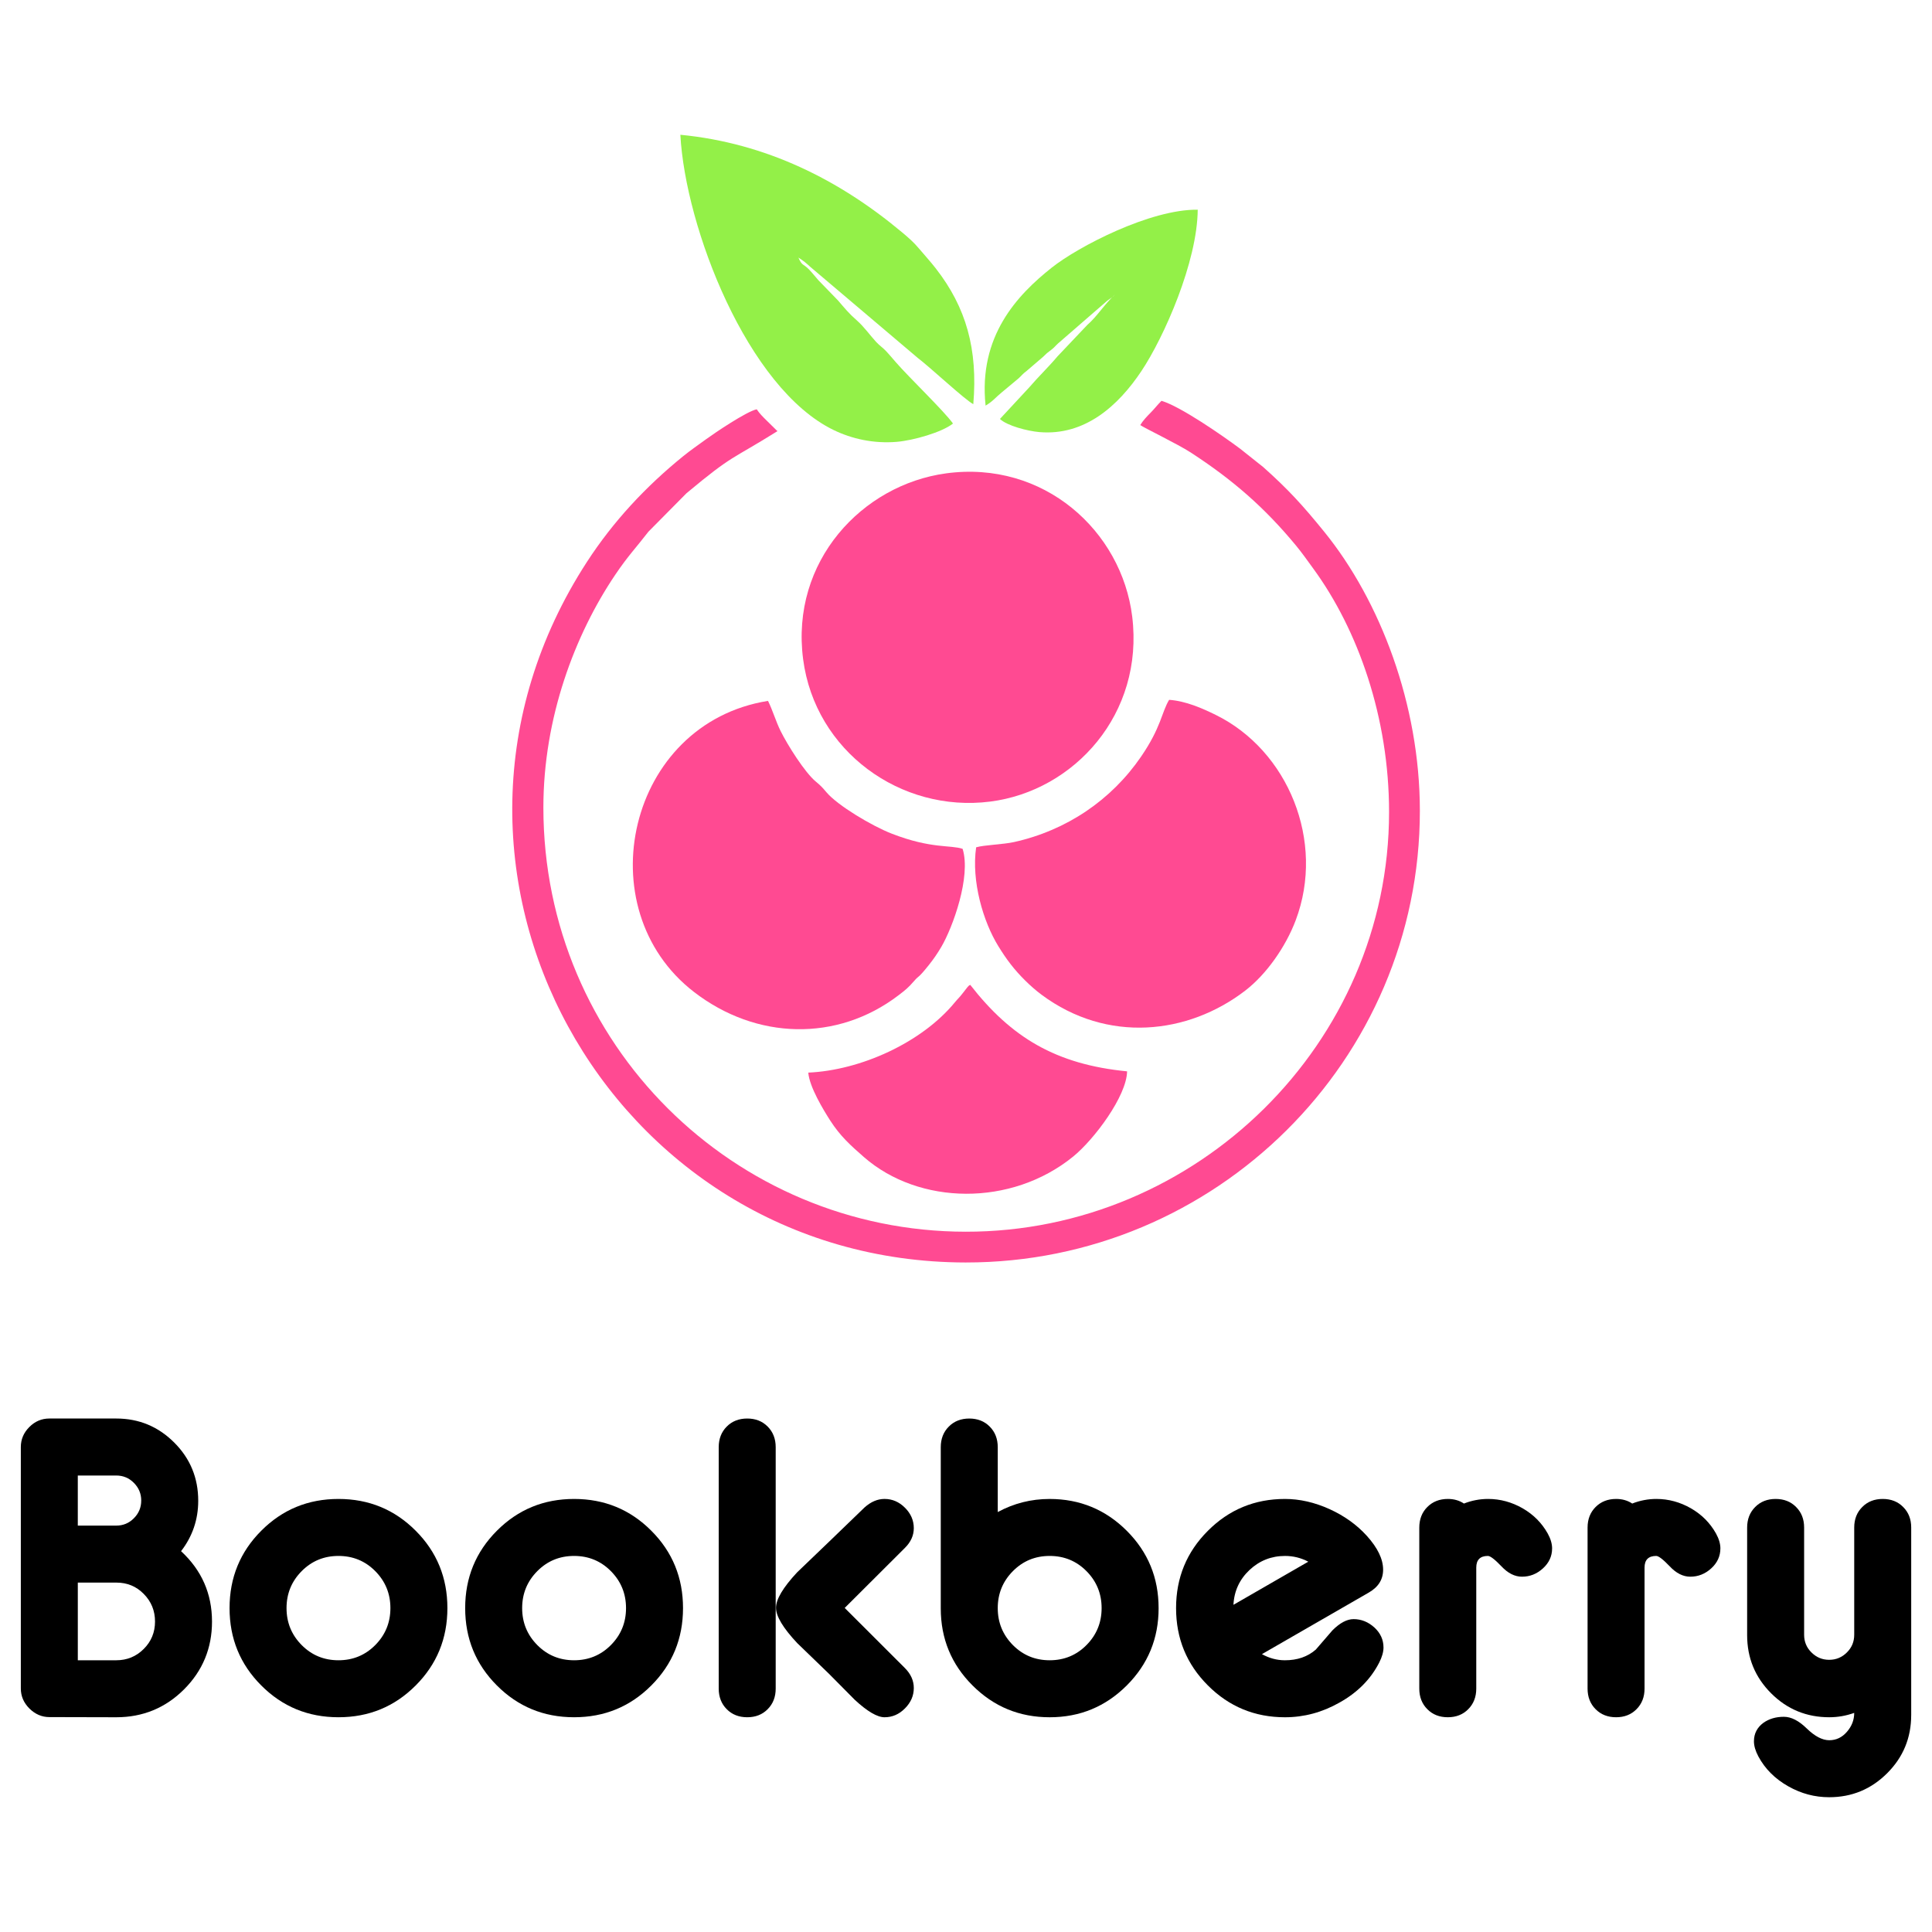 <?xml version="1.0" encoding="UTF-8"?>
<!DOCTYPE svg PUBLIC "-//W3C//DTD SVG 1.1//EN" "http://www.w3.org/Graphics/SVG/1.1/DTD/svg11.dtd">
<!-- Creator: CorelDRAW 2018 (64 Bit Versão de avaliação) -->
<svg xmlns="http://www.w3.org/2000/svg" xml:space="preserve" width="2.315in" height="2.315in" version="1.1" shape-rendering="geometricPrecision" text-rendering="geometricPrecision" image-rendering="optimizeQuality" fill-rule="evenodd" clip-rule="evenodd"
viewBox="0 0 2314.61 2314.61"
 xmlns:xlink="http://www.w3.org/1999/xlink">
 <g id="Camada_x0020_1">
  <g id="_2073190549712">
   <rect fill="none" x="-0" y="-0" width="2314.61" height="2314.61"/>
   <g>
    <g>
     <g>
      <path fill="#FF4A92" d="M1133.22 567.14c-100.07,13.65 -186.38,105.18 -171.05,222.62 14.41,110.35 117.09,184.2 224.1,170.58 100.7,-12.81 184.52,-105.13 170.15,-221.74 -12.61,-102.33 -105.76,-187.49 -223.2,-171.47z"/>
      <path fill="#FF4A92" d="M1366.08 509.25c3.69,2.89 45.02,22.81 60.42,32.83 50.57,32.89 88.54,65.97 126.41,111.81 7.06,8.55 13.39,17.66 20.41,27.24 53.77,73.54 90.85,178.63 90.83,291.82 0,276.94 -230.35,502.99 -507.27,502.69 -277.04,-0.3 -505.89,-224.33 -505.89,-508.19 0,-107.8 37.89,-207.37 86.04,-278.78 15.54,-23.05 24.59,-31.93 39.86,-51.73l45.56 -46.03c56.56,-47.17 52.65,-39.17 108.89,-74.33 -0.28,-0.33 -0.75,-1.24 -0.88,-0.95l-11.95 -11.77c-4.59,-4.49 -8.54,-8.43 -11.94,-13.51 -12.24,2.56 -50.8,28.66 -60.69,35.89 -10.28,7.52 -18.1,12.78 -27.39,20.31 -44.76,36.27 -83.81,78.06 -115.35,126.67 -237.23,365.63 26.06,838.82 453.75,839.28 299.23,0.32 544.33,-241.92 544.16,-541.38 -0.07,-127.03 -47.45,-251.4 -114.68,-334.16 -25.75,-31.7 -42.89,-50.54 -72.94,-77.35l-27.6 -21.95c-21.35,-15.94 -71.72,-50.85 -94.34,-57.46 -5.43,5.46 -8.17,9.35 -13.02,14.24 -4.98,5.02 -9.12,9.45 -12.38,14.8z"/>
      <path fill="#FF4A92" d="M1153.25 1016.94c-14.61,-4.88 -37.44,0.19 -84.62,-18.08 -24.14,-9.34 -65.28,-33.96 -78.55,-49.74 -4.97,-5.91 -6.82,-7.87 -12.78,-12.82 -13.21,-10.99 -33.88,-43.89 -42.11,-60.53 -5.74,-11.61 -9.38,-24.54 -15.09,-36.08 -168.18,26.83 -218.27,248.78 -88.63,348.76 74.56,57.51 171.35,59.89 244.57,4.24 8.75,-6.65 12.02,-9.27 19.16,-17.48 6.57,-7.56 3.9,-1.93 17.6,-19.08 5.25,-6.58 10.1,-13.49 14.94,-21.73 13.74,-23.41 35.83,-84.21 25.52,-117.44z"/>
      <path fill="#FF4A92" d="M1169.46 1015.1c-5.89,40.68 8.53,89.26 26.56,118.41 5.29,8.55 9.13,14.31 14.89,21.78 10.07,13.04 23.99,26.83 36.94,36.45 78.81,58.56 175.5,47.64 243.89,-4.87 25.59,-19.65 48.61,-52.68 60.56,-84.33 35.73,-94.68 -9.2,-203.48 -95.77,-246.04 -16.08,-7.91 -35.89,-16.69 -55.88,-18.08 -9.24,15.48 -9.39,32.67 -33.56,67.99 -35.55,51.96 -89.17,88.47 -152.39,102.44 -12.98,2.87 -35.47,3.4 -45.22,6.26z"/>
      <path fill="#FF4A92" d="M968.35 1285.03c1.37,17.28 18.3,44.94 26.21,57.31 12.02,18.76 24.66,30.08 40.47,43.89 66.04,57.69 176.38,59.63 250.51,-0.5 25.36,-20.57 64.27,-72.6 64.76,-102.22 -85.4,-8.33 -138.94,-40.7 -187.92,-103.63 -2.68,1.64 -0.47,-0.01 -3.14,2.53l-6.46 8.25c-2.98,3.94 -5.57,6.21 -8.49,9.78 -39.78,48.69 -113.33,81.84 -175.93,84.59z"/>
     </g>
     <g>
      <path fill="#93F048" d="M1141.72 507.41c-11.04,-15.39 -52.36,-54.87 -68.73,-73.73 -4,-4.61 -7.03,-8.29 -11.14,-12.72 -4.24,-4.58 -8.06,-6.78 -12.32,-11.45 -7.34,-8.03 -14.65,-18.28 -22.5,-25.17 -10.61,-9.32 -14.86,-14.93 -23.18,-24.5l-23.44 -24.17c-4.03,-4.54 -7.01,-8.52 -11.11,-12.76 -7.09,-7.31 -8.4,-4.02 -12.76,-14.32 6.74,4.44 8.58,5.95 14.19,11.1l128.98 109.3c14.77,11.18 56.44,50.16 66.34,55.21 5.54,-65.71 -8.44,-115.83 -45.02,-162.71 -6.77,-8.68 -12.88,-15.19 -19.3,-22.87 -7.13,-8.53 -13.11,-13.65 -21.5,-20.67 -74.67,-62.4 -162.37,-106.56 -265.14,-116.49 5.93,111.11 80.22,303.68 183.68,353.77 21.65,10.48 47.7,16.44 75.55,14.12 20.08,-1.68 54.35,-11.52 67.41,-21.95z"/>
      <path fill="#93F048" d="M1180.78 485.94c9.28,-5.56 11.68,-9.63 19.37,-15.86l20.03 -16.69c4.42,-4.02 4.69,-5.19 9.51,-8.78l19.74 -16.92c5.08,-4.98 4.74,-4.57 9.87,-8.48 4.3,-3.28 4.63,-4.46 8.49,-7.95l58.9 -51.11c3.64,-2.76 6.66,-4.16 9.13,-7.36 -12.38,11.33 -21.45,26.35 -33.19,36.49l-35.67 37.62c-11.07,13.15 -22.84,24.26 -34.1,37.41l-34.89 37.61c8.38,8.11 33.21,14.56 47.35,15.75 54.34,4.61 94.3,-31.44 122.01,-72.92 27.44,-41.07 67.12,-131.22 67.59,-193.52 -56.56,-0.76 -143.08,44.08 -175.09,69.55 -40.87,32.53 -87.9,81.74 -79.06,165.16z"/>
     </g>
    </g>
    <path fill="black" fill-rule="nonzero" d="M254 1942.72c0,31.84 -11.2,58.91 -33.5,81.21 -22.3,22.3 -49.46,33.41 -81.21,33.41l-80.11 -0.19c-9.09,0 -17.07,-3.49 -23.95,-10.28 -6.88,-6.89 -10.28,-14.87 -10.28,-24.04l0 -289.16c0,-9.27 3.39,-17.25 10.19,-24.04 6.7,-6.79 14.78,-10.19 23.95,-10.19l80.11 0c27.26,0 50.38,9.63 69.56,28.81 19.18,19.18 28.72,42.4 28.72,69.74 0,22.48 -6.88,42.67 -20.56,60.38 24.68,22.85 37.07,50.93 37.07,84.33zm-84.8 -144.99c0,-8.26 -2.94,-15.33 -8.81,-21.2 -5.78,-5.87 -12.85,-8.81 -21.2,-8.81l-45.98 0 0 60.02 45.98 0c8.35,0 15.42,-2.94 21.2,-8.81 5.87,-5.87 8.81,-12.94 8.81,-21.2zm16.52 144.9c0,-12.94 -4.5,-23.95 -13.49,-33.04 -8.9,-9.08 -19.82,-13.58 -32.76,-13.58l-46.25 0 0 93.05 46.07 0c12.85,0 23.86,-4.5 32.85,-13.49 9.09,-9 13.58,-20.01 13.58,-32.94z"/>
    <path id="1" fill="black" fill-rule="nonzero" d="M536 1926.57c0,36.43 -12.67,67.35 -37.99,92.68 -25.33,25.42 -56.16,38.08 -92.5,38.08 -36.34,0 -67.18,-12.67 -92.5,-38.08 -25.33,-25.33 -37.99,-56.26 -37.99,-92.68 0,-36.43 12.67,-67.36 37.99,-92.69 25.33,-25.42 56.16,-38.08 92.5,-38.08 36.34,0 67.17,12.67 92.5,38.08 25.33,25.33 37.99,56.26 37.99,92.69zm-68.28 0c0,-17.35 -6.06,-32.12 -18.17,-44.33 -12.02,-12.11 -26.7,-18.17 -44.05,-18.17 -17.35,0 -32.03,6.06 -44.05,18.17 -12.11,12.2 -18.17,26.98 -18.17,44.33 0,17.34 6.06,32.12 18.17,44.32 12.02,12.11 26.7,18.17 44.05,18.17 17.34,0 32.02,-6.06 44.05,-18.17 12.11,-12.2 18.17,-26.98 18.17,-44.32z"/>
    <path id="2" fill="black" fill-rule="nonzero" d="M818.28 1926.57c0,36.43 -12.67,67.35 -37.99,92.68 -25.33,25.42 -56.16,38.08 -92.5,38.08 -36.34,0 -67.18,-12.67 -92.5,-38.08 -25.33,-25.33 -37.99,-56.26 -37.99,-92.68 0,-36.43 12.67,-67.36 37.99,-92.69 25.33,-25.42 56.16,-38.08 92.5,-38.08 36.34,0 67.17,12.67 92.5,38.08 25.33,25.33 37.99,56.26 37.99,92.69zm-68.28 0c0,-17.35 -6.06,-32.12 -18.17,-44.33 -12.02,-12.11 -26.7,-18.17 -44.05,-18.17 -17.35,0 -32.03,6.06 -44.05,18.17 -12.11,12.2 -18.17,26.98 -18.17,44.33 0,17.34 6.06,32.12 18.17,44.32 12.02,12.11 26.7,18.17 44.05,18.17 17.34,0 32.02,-6.06 44.05,-18.17 12.11,-12.2 18.17,-26.98 18.17,-44.32z"/>
    <path id="3" fill="black" fill-rule="nonzero" d="M1094.77 2022.28c0,9.27 -3.58,17.44 -10.65,24.5 -6.98,7.07 -15.14,10.56 -24.41,10.56 -8.72,0 -20.65,-6.98 -35.7,-20.93 -10.28,-10.28 -20.56,-20.65 -30.83,-31.11l-38.08 -36.8c-16.98,-18.08 -25.42,-32.21 -25.42,-42.31 0,-10.19 8.44,-24.32 25.24,-42.39 4.68,-4.59 17.43,-16.8 38.17,-36.62 7.89,-7.71 22.12,-21.38 42.67,-41.2 7.62,-6.79 15.51,-10.19 23.95,-10.19 9.27,0 17.43,3.49 24.5,10.56 6.98,6.97 10.56,15.14 10.56,24.41 0,8.81 -3.58,16.7 -10.74,23.77l-72.04 71.85 72.04 71.94c7.16,7.16 10.74,15.14 10.74,23.95zm-165.46 0.73c0,10 -3.21,18.26 -9.63,24.68 -6.33,6.43 -14.5,9.64 -24.5,9.64 -9.91,0 -18.17,-3.21 -24.5,-9.64 -6.43,-6.42 -9.63,-14.68 -9.63,-24.68l0 -289.25c0,-10 3.21,-18.26 9.63,-24.68 6.33,-6.42 14.59,-9.63 24.5,-9.63 10,0 18.17,3.21 24.5,9.63 6.43,6.43 9.63,14.69 9.63,24.68l0 289.25z"/>
    <path id="4" fill="black" fill-rule="nonzero" d="M1388.06 1926.57c0,36.34 -12.67,67.17 -38.08,92.59 -25.42,25.42 -56.16,38.18 -92.41,38.18 -36.25,0 -66.99,-12.67 -92.41,-38.08 -25.42,-25.33 -38.09,-56.16 -38.09,-92.41l0 -193.08c0,-10 3.21,-18.26 9.64,-24.68 6.33,-6.42 14.59,-9.63 24.5,-9.63 10,0 18.17,3.21 24.5,9.63 6.42,6.43 9.63,14.69 9.63,24.68l0 77.73c19.27,-10.46 40.01,-15.69 62.13,-15.69 36.25,0 67.08,12.76 92.5,38.18 25.42,25.42 38.08,56.25 38.08,92.59zm-68.28 0c0,-17.35 -6.06,-32.12 -18.17,-44.33 -12.02,-12.11 -26.7,-18.17 -44.05,-18.17 -17.35,0 -32.03,6.06 -44.05,18.17 -12.11,12.2 -18.17,26.98 -18.17,44.33 0,17.34 6.06,32.12 18.17,44.32 12.02,12.11 26.7,18.17 44.05,18.17 17.34,0 32.03,-6.06 44.05,-18.17 12.11,-12.2 18.17,-26.98 18.17,-44.32z"/>
    <path id="5" fill="black" fill-rule="nonzero" d="M1657.49 1973.74c0,5.32 -1.74,11.38 -5.14,18.08 -10.19,19.91 -25.97,35.88 -47.54,47.91 -20.65,11.74 -42.49,17.62 -65.43,17.62 -36.15,0 -66.99,-12.76 -92.32,-38.18 -25.42,-25.42 -38.08,-56.25 -38.08,-92.59 0,-36.34 12.67,-67.18 38.08,-92.59 25.33,-25.42 56.17,-38.18 92.32,-38.18 17.71,0 35.43,4.04 53.32,12.11 17.8,8.07 32.67,18.72 44.69,31.94 13.03,14.41 19.64,27.99 19.64,40.65 0,11.75 -5.69,20.83 -17.16,27.44l-128.02 73.78c8.72,4.87 17.89,7.34 27.53,7.34 14.87,0 27.17,-4.22 36.98,-12.76 6.7,-7.71 13.4,-15.42 19.91,-23.04 8.99,-8.99 17.44,-13.49 25.42,-13.49 9.27,0 17.53,3.39 24.87,10 7.25,6.7 10.92,14.68 10.92,23.95zm-90.11 -102.78c-8.72,-4.59 -17.99,-6.88 -27.9,-6.88 -16.33,0 -30.56,5.6 -42.58,16.89 -11.93,11.29 -18.35,25.15 -19.18,41.66l89.66 -51.67z"/>
    <path id="6" fill="black" fill-rule="nonzero" d="M1859.47 1855.08c0,9.27 -3.67,17.25 -10.92,23.86 -7.34,6.7 -15.69,10 -25.15,10 -8.63,0 -16.89,-4.13 -24.68,-12.48 -7.89,-8.26 -13.31,-12.39 -16.15,-12.39 -9.27,0 -13.95,4.68 -13.95,13.95l0 144.99c0,10 -3.21,18.26 -9.63,24.68 -6.33,6.43 -14.5,9.64 -24.5,9.64 -9.91,0 -18.17,-3.21 -24.5,-9.64 -6.43,-6.42 -9.63,-14.68 -9.63,-24.68l0 -192.89c0,-10 3.21,-18.26 9.63,-24.68 6.43,-6.43 14.59,-9.64 24.59,-9.64 7.34,0 13.76,1.83 19.27,5.51 9.36,-3.67 19,-5.51 29,-5.51 14.5,0 28.26,3.76 41.3,11.2 13.03,7.52 22.94,17.53 30.01,30.1 3.58,6.43 5.32,12.48 5.32,17.99z"/>
    <path id="7" fill="black" fill-rule="nonzero" d="M2061.08 1855.08c0,9.27 -3.67,17.25 -10.92,23.86 -7.34,6.7 -15.69,10 -25.15,10 -8.63,0 -16.89,-4.13 -24.68,-12.48 -7.89,-8.26 -13.31,-12.39 -16.15,-12.39 -9.27,0 -13.95,4.68 -13.95,13.95l0 144.99c0,10 -3.21,18.26 -9.63,24.68 -6.33,6.43 -14.5,9.64 -24.5,9.64 -9.91,0 -18.17,-3.21 -24.5,-9.64 -6.43,-6.42 -9.63,-14.68 -9.63,-24.68l0 -192.89c0,-10 3.21,-18.26 9.63,-24.68 6.43,-6.43 14.59,-9.64 24.59,-9.64 7.34,0 13.76,1.83 19.27,5.51 9.36,-3.67 19,-5.51 29,-5.51 14.5,0 28.26,3.76 41.3,11.2 13.03,7.52 22.94,17.53 30.01,30.1 3.58,6.43 5.32,12.48 5.32,17.99z"/>
    <path id="8" fill="black" fill-rule="nonzero" d="M2289.68 2054.68c0,27.26 -9.54,50.47 -28.72,69.65 -19.18,19.18 -42.3,28.81 -69.56,28.81 -17.25,0 -33.5,-4.31 -48.91,-13.03 -15.97,-9 -27.9,-20.93 -35.88,-35.79 -3.58,-6.7 -5.32,-12.76 -5.32,-18.17 0,-9.18 3.76,-16.52 11.29,-22.12 6.88,-4.86 15.05,-7.25 24.59,-7.25 8.72,0 17.89,4.68 27.44,14.04 9.63,9.36 18.63,14.04 26.89,14.04 8.26,0 15.32,-3.31 21.11,-10 5.87,-6.7 8.81,-14.31 8.81,-22.76 -9.72,3.49 -19.64,5.23 -29.91,5.23 -27.26,0 -50.47,-9.54 -69.65,-28.72 -19.18,-19.18 -28.72,-42.4 -28.72,-69.65l0 -128.84c0,-10 3.21,-18.26 9.64,-24.68 6.33,-6.43 14.59,-9.64 24.5,-9.64 10,0 18.17,3.21 24.5,9.64 6.42,6.42 9.63,14.59 9.63,24.59l0 128.48c0,8.35 2.94,15.42 8.81,21.2 5.87,5.87 12.94,8.81 21.2,8.81 8.26,0 15.33,-2.94 21.2,-8.81 5.87,-5.78 8.81,-12.85 8.81,-21.2l0 -128.48c0,-10 3.21,-18.17 9.64,-24.59 6.33,-6.43 14.59,-9.64 24.5,-9.64 10,0 18.17,3.21 24.5,9.64 6.42,6.42 9.63,14.59 9.63,24.59l0 224.65z"/>
   </g>
  </g>
 </g>
</svg>
